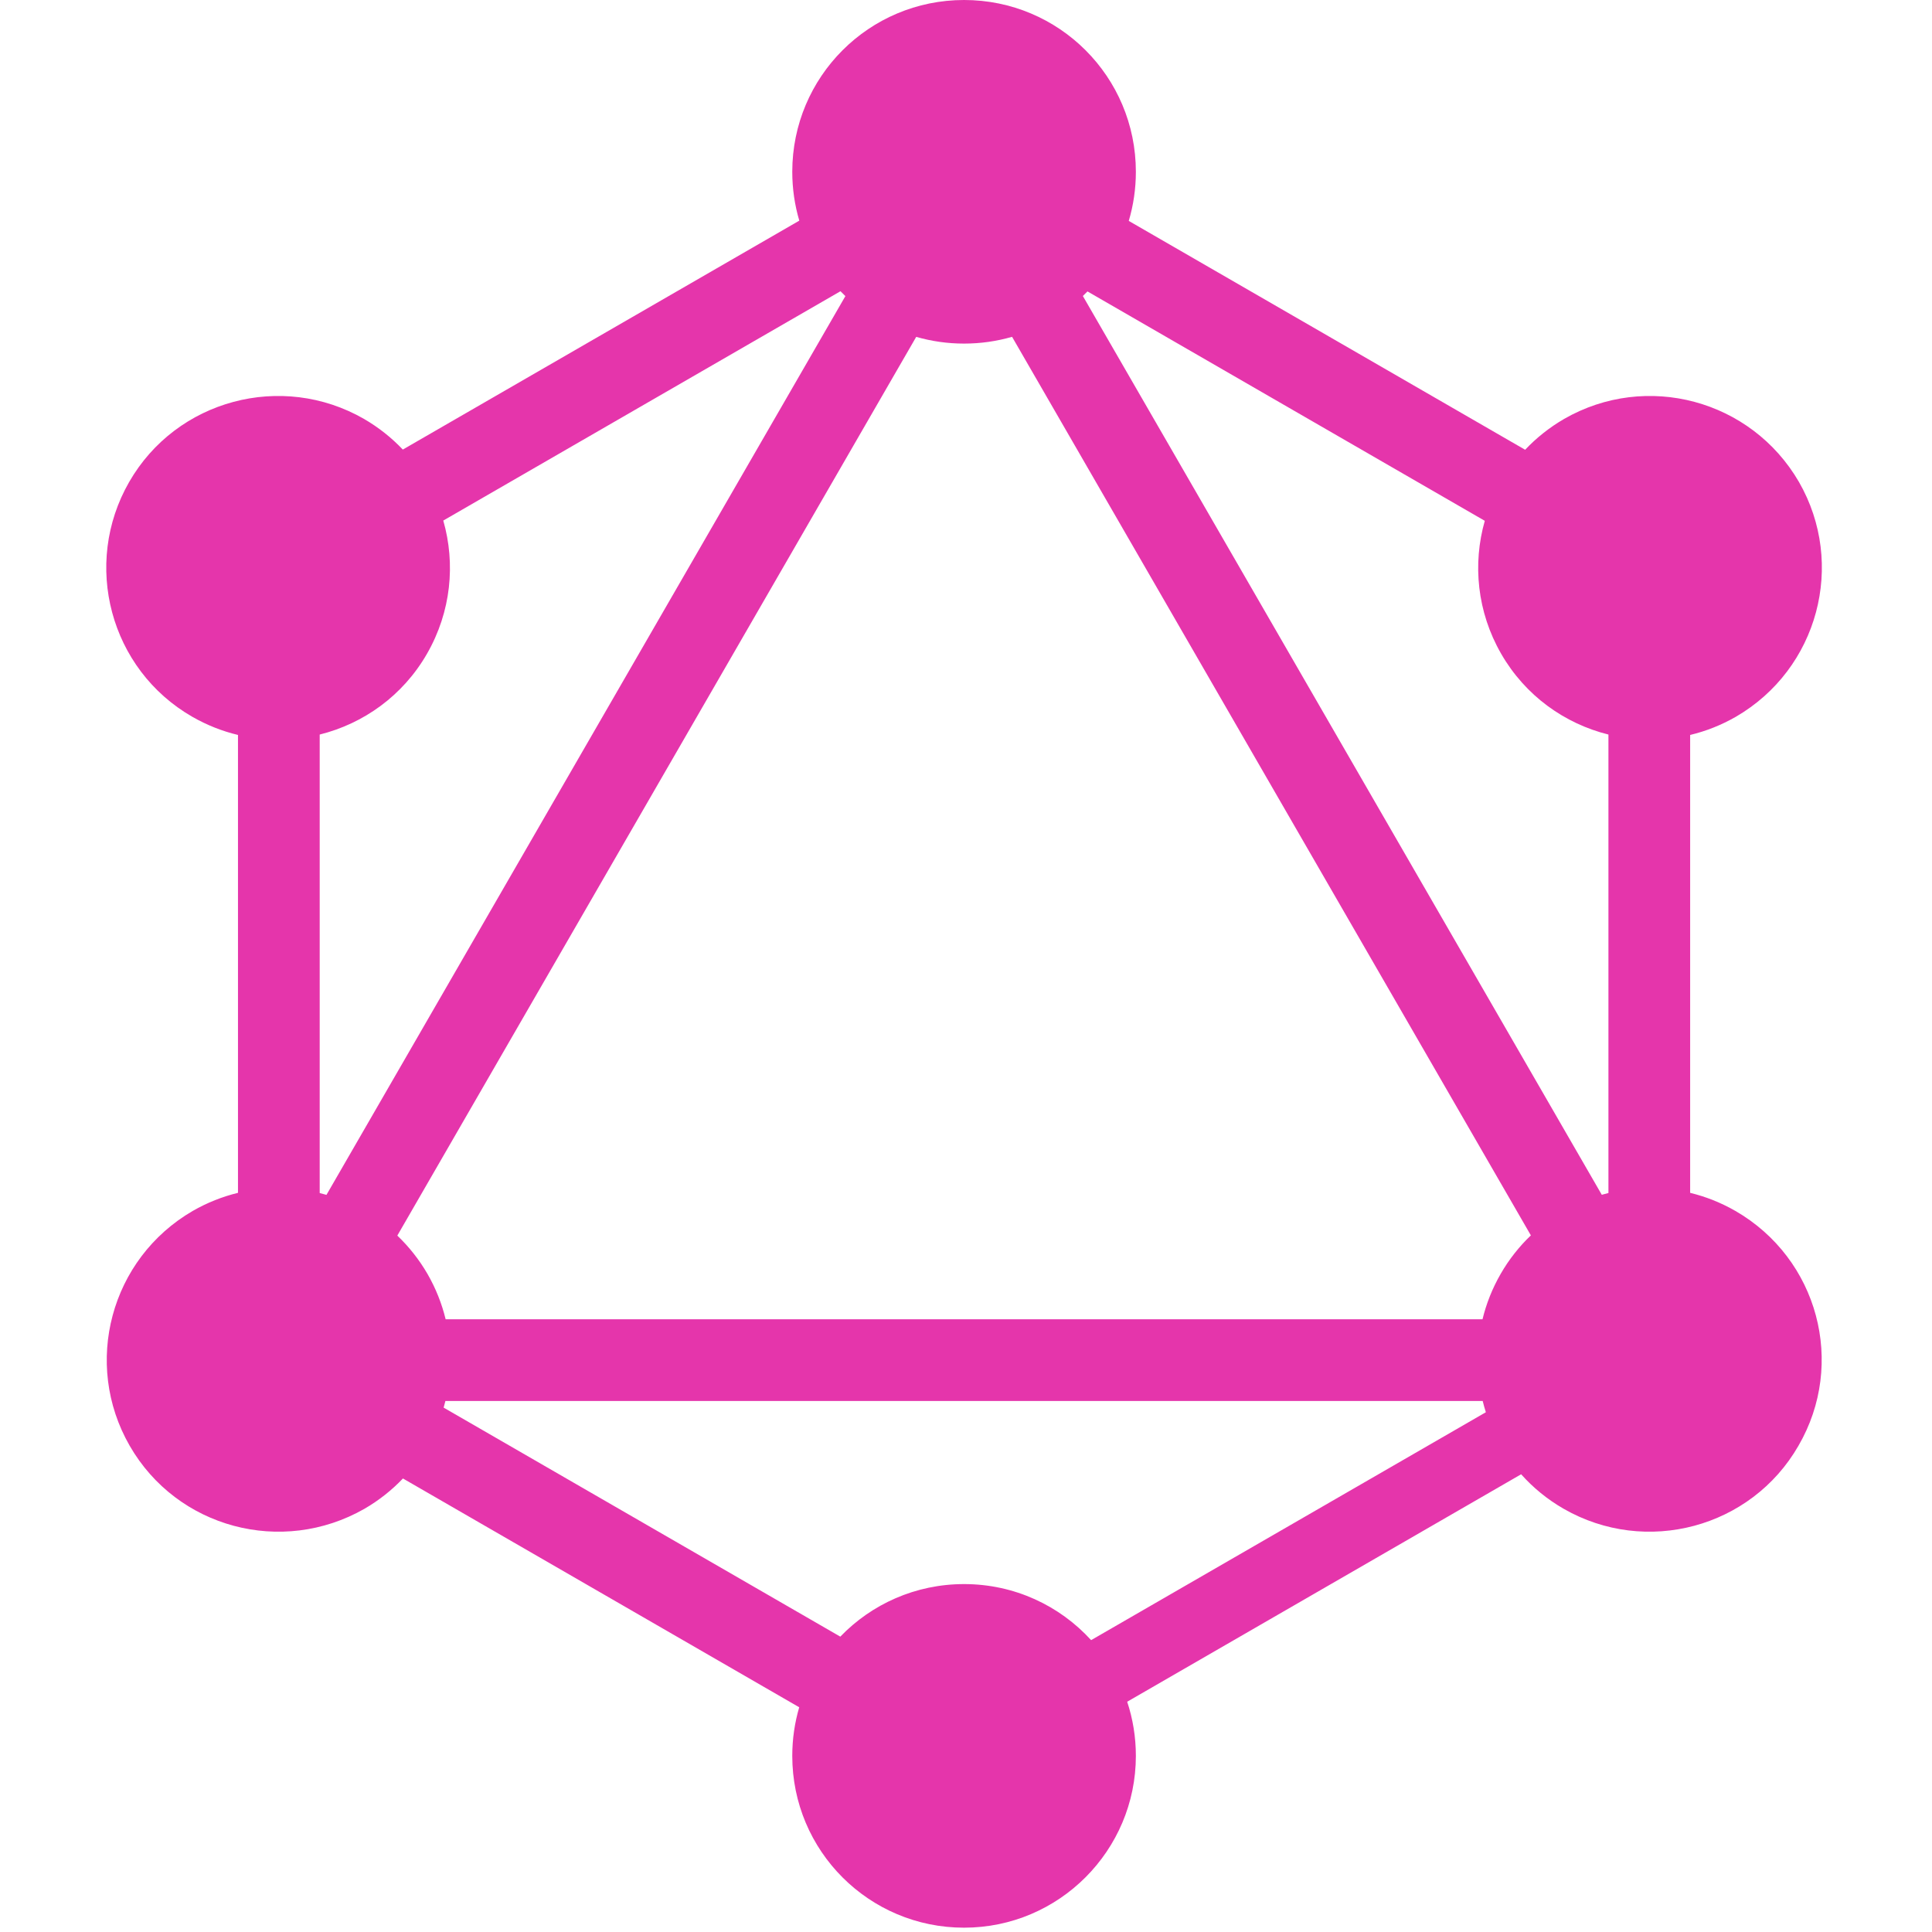 <?xml version="1.0" encoding="UTF-8" standalone="no"?>
<!DOCTYPE svg PUBLIC "-//W3C//DTD SVG 1.1//EN" "http://www.w3.org/Graphics/SVG/1.1/DTD/svg11.dtd">
<svg width="100%" height="100%" viewBox="0 0 64 64" version="1.1" xmlns="http://www.w3.org/2000/svg" xmlns:xlink="http://www.w3.org/1999/xlink" xml:space="preserve" xmlns:serif="http://www.serif.com/" style="fill-rule:evenodd;clip-rule:evenodd;stroke-linejoin:round;stroke-miterlimit:2;">
    <g transform="matrix(0.222,0,0,0.222,3.52,3.10862e-15)">
        <path d="M152.576,32.963L211.722,67.112C213.388,65.348 215.333,63.791 217.54,62.509C229.806,55.457 245.452,59.644 252.577,71.911C259.629,84.178 255.442,99.823 243.175,106.948C240.985,108.207 238.685,109.108 236.344,109.668L236.344,177.993C238.66,178.555 240.934,179.45 243.102,180.695C255.442,187.82 259.629,203.466 252.504,215.733C245.452,227.999 229.733,232.186 217.466,225.135C215.024,223.731 212.902,221.983 211.125,219.988L152.34,253.929C153.181,256.468 153.635,259.184 153.635,262.008C153.635,276.111 142.177,287.644 128,287.644C113.823,287.644 102.365,276.185 102.365,262.008C102.365,259.488 102.727,257.054 103.402,254.755L44.271,220.615C42.624,222.345 40.705,223.873 38.534,225.135C26.194,232.186 10.548,227.999 3.496,215.733C-3.555,203.466 0.632,187.82 12.898,180.695C15.067,179.449 17.342,178.553 19.656,177.992L19.656,109.668C17.315,109.108 15.015,108.207 12.825,106.948C0.558,99.897 -3.629,84.178 3.423,71.911C10.475,59.644 26.194,55.457 38.46,62.509C40.655,63.784 42.591,65.331 44.251,67.084L103.413,32.925C102.731,30.615 102.365,28.169 102.365,25.635C102.365,11.459 113.823,0 128,0C142.177,0 153.635,11.459 153.635,25.635C153.635,28.183 153.265,30.642 152.576,32.963ZM146.414,43.485L205.701,77.715C203.868,84.152 204.541,91.289 208.138,97.546C211.747,103.824 217.626,107.986 224.151,109.608L224.151,178.018C223.818,178.099 223.487,178.188 223.158,178.282L145.725,44.169C145.959,43.945 146.189,43.717 146.414,43.485ZM110.291,44.184L32.859,178.296C32.525,178.198 32.188,178.108 31.849,178.024L31.849,109.608C38.374,107.986 44.253,103.824 47.862,97.546C51.467,91.276 52.135,84.123 50.289,77.677L109.559,43.456C109.798,43.704 110.042,43.946 110.291,44.184ZM135.163,50.26L212.577,184.341C210.844,185.993 209.317,187.918 208.064,190.097C206.818,192.265 205.923,194.539 205.362,196.855L50.64,196.855C50.078,194.541 49.183,192.266 47.936,190.097C46.678,187.931 45.154,186.017 43.43,184.373L120.859,50.266C123.125,50.92 125.521,51.27 128,51.27C130.487,51.27 132.89,50.918 135.163,50.26ZM146.958,244.738L205.86,210.73C205.683,210.175 205.525,209.614 205.387,209.048L50.607,209.048C50.525,209.381 50.436,209.711 50.341,210.04L109.532,244.215C114.192,239.379 120.74,236.373 128,236.373C135.518,236.373 142.272,239.596 146.958,244.738Z" style="fill:rgb(229,53,171);"/>
    </g>
</svg>
